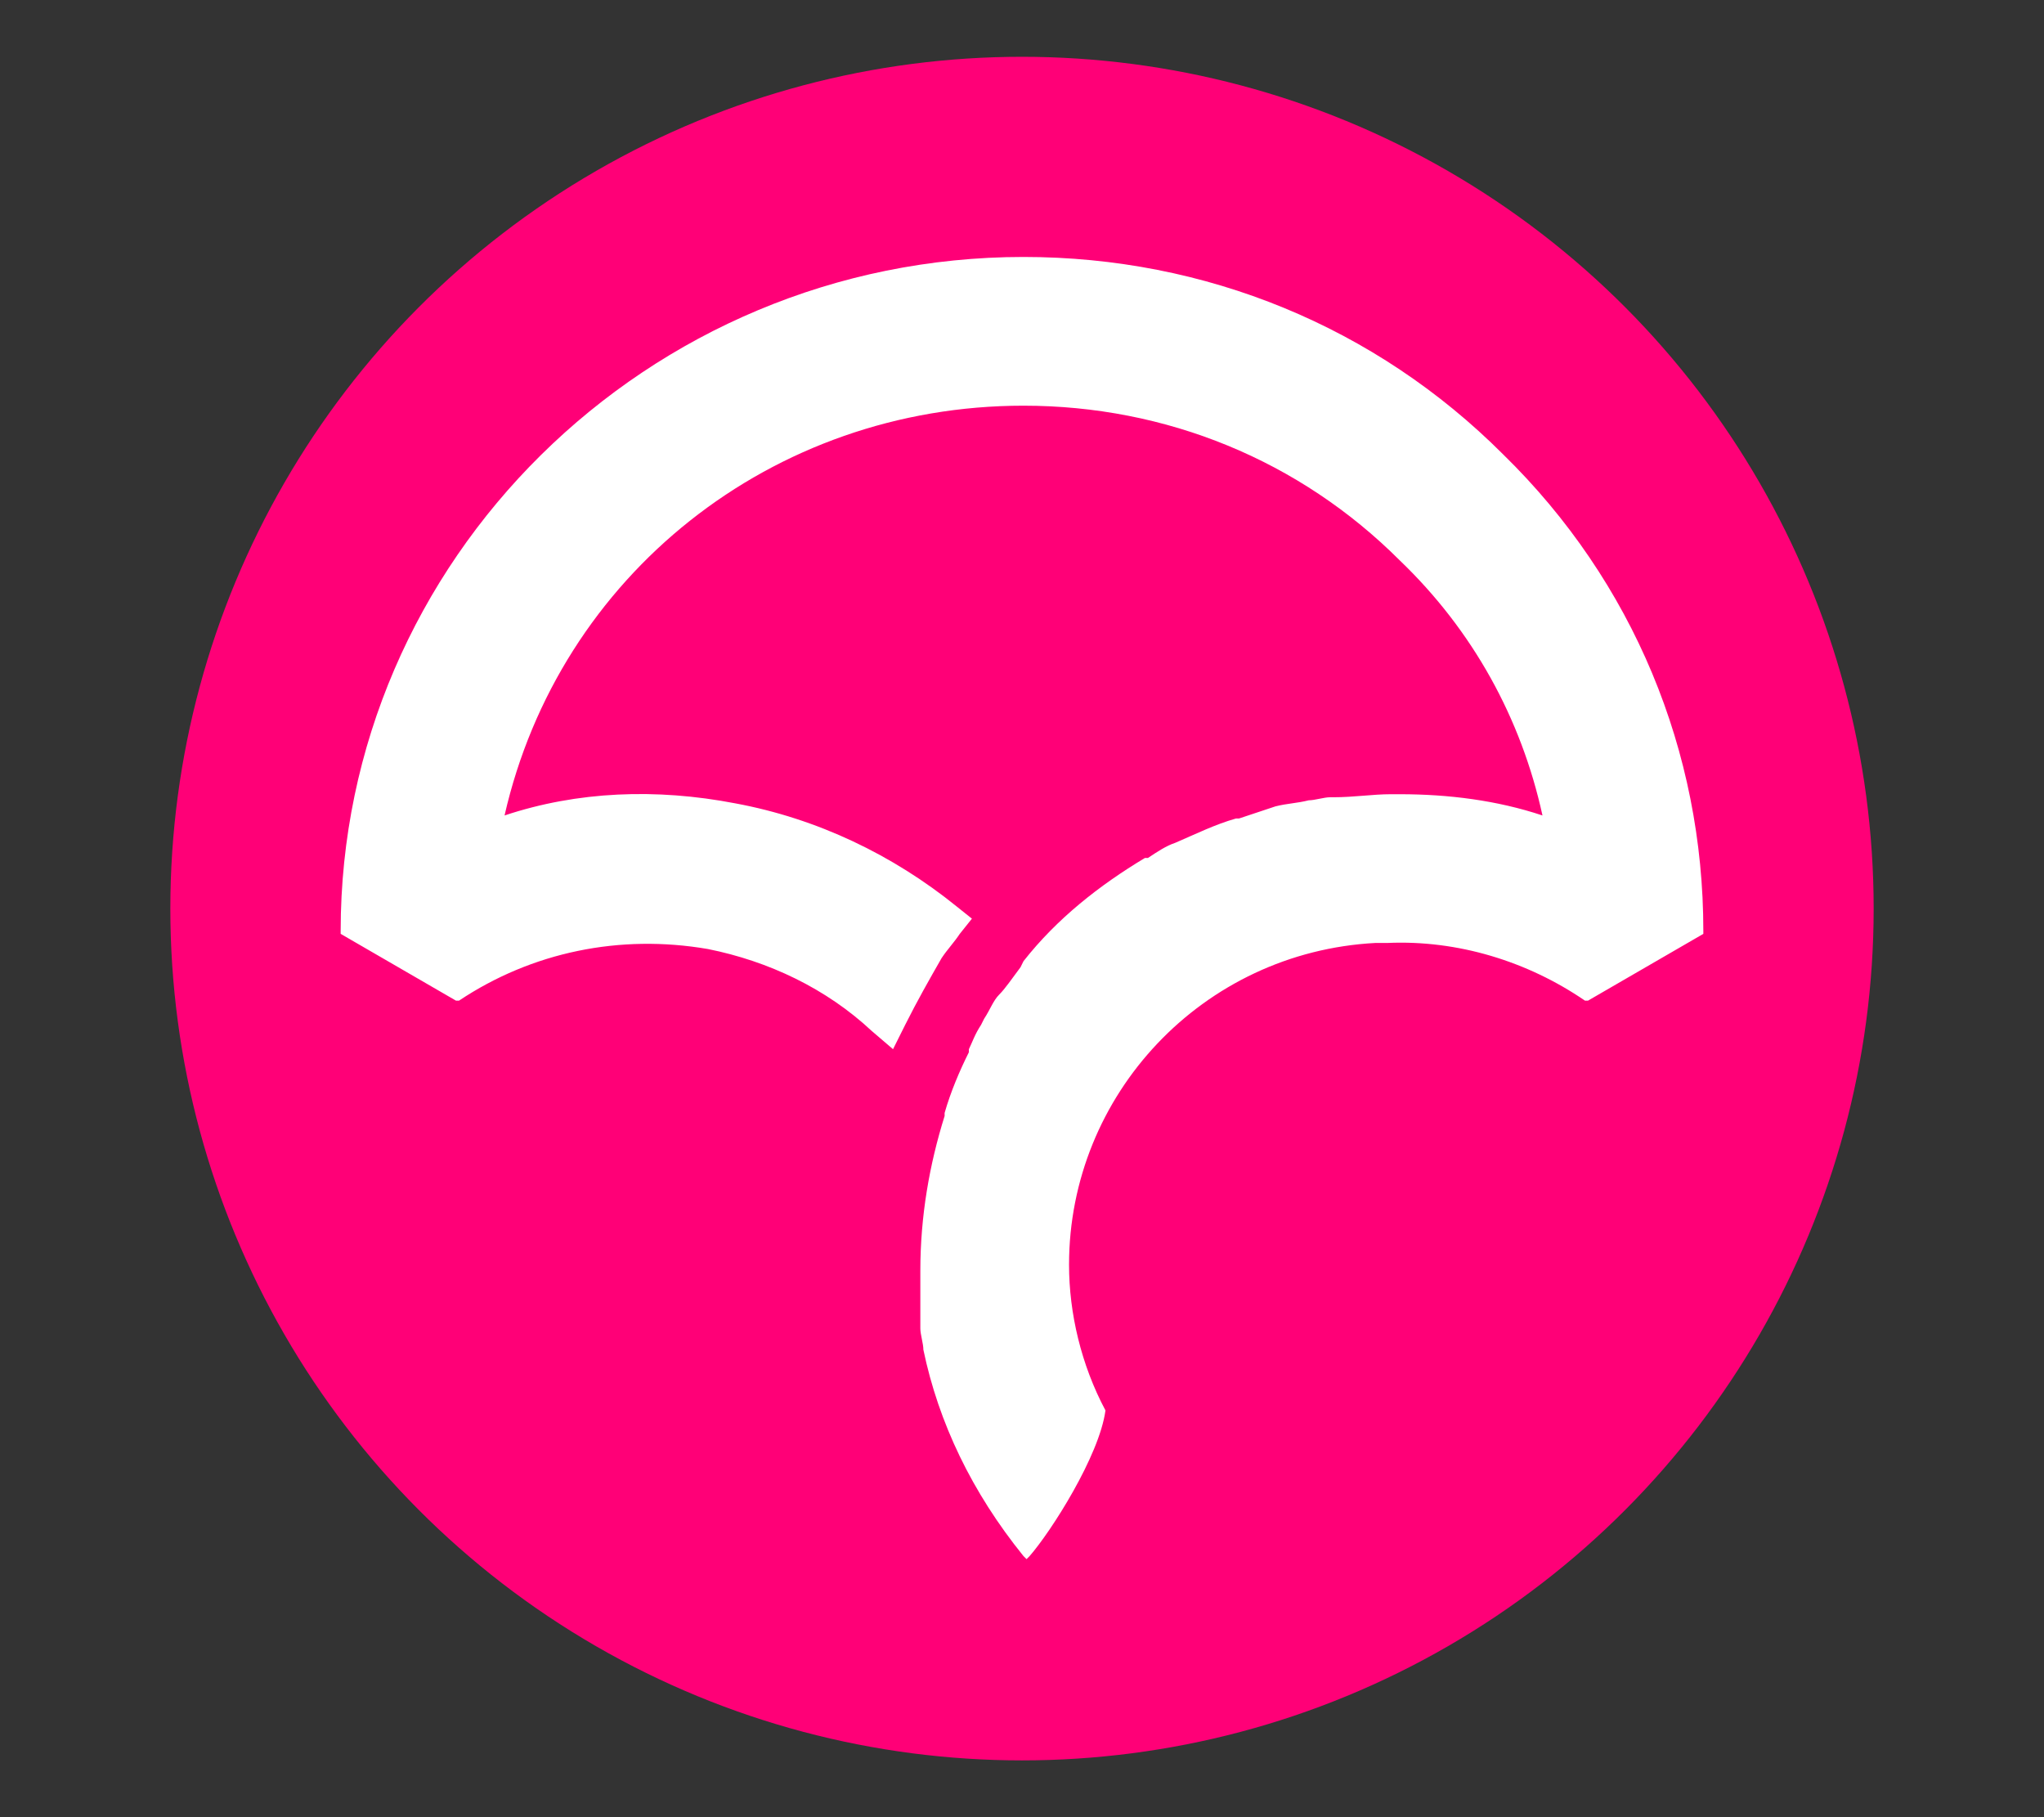 <svg width="100%" height="100%" viewBox="0 0 18 16" version="1.1" xmlns="http://www.w3.org/2000/svg" xmlns:xlink="http://www.w3.org/1999/xlink" xml:space="preserve" style="fill-rule:evenodd;clip-rule:evenodd;stroke-linejoin:round;stroke-miterlimit:2;"><rect x="0" y="0" width="18" height="16" fill="#333333" stroke="none"/><g id="codecov" transform="matrix(0.25,0,0,0.25,9,8)"><g transform="matrix(1,0,0,1,-30,-30)"><g id="Page-1"><g id="codecov1"><circle id="Oval" cx="30" cy="30" r="30" style="fill:rgb(255,0,119);"/><path id="Path" d="M30.053,7.05C16.797,7.05 6,17.74 6,30.783L6,30.89L10.062,33.242L10.169,33.242C12.735,31.531 15.835,30.89 18.935,31.424C21.073,31.852 23.105,32.814 24.708,34.311L25.457,34.952L25.884,34.097C26.312,33.242 26.739,32.493 27.167,31.745C27.381,31.424 27.595,31.21 27.808,30.89L28.236,30.355L27.702,29.928C25.457,28.11 22.784,26.827 19.898,26.293C17.118,25.758 14.339,25.865 11.773,26.72C13.697,18.275 21.18,12.288 30.053,12.288C35.078,12.288 39.782,14.213 43.31,17.74C45.875,20.199 47.586,23.299 48.334,26.72C46.731,26.186 45.02,25.972 43.31,25.972L42.989,25.972C42.347,25.972 41.706,26.079 40.958,26.079L40.851,26.079C40.637,26.079 40.316,26.186 40.102,26.186C39.675,26.293 39.354,26.293 38.927,26.4C38.927,26.4 37.964,26.72 37.644,26.827L37.537,26.827C36.788,27.041 36.147,27.362 35.399,27.683C35.078,27.789 34.757,28.003 34.437,28.217L34.33,28.217C32.726,29.179 31.229,30.355 30.053,31.852L29.947,32.066C29.626,32.493 29.412,32.814 29.198,33.028C28.984,33.242 28.878,33.562 28.664,33.883L28.557,34.097C28.343,34.417 28.236,34.738 28.129,34.952L28.129,35.059C27.808,35.7 27.488,36.449 27.274,37.197L27.274,37.304C26.739,39.014 26.419,40.832 26.419,42.756L26.419,44.787C26.419,45.001 26.526,45.322 26.526,45.536C27.06,48.101 28.236,50.56 30.053,52.805L30.16,52.912L30.267,52.805C31.016,51.95 32.726,49.277 32.94,47.674C32.085,46.07 31.657,44.253 31.657,42.542C31.657,36.556 36.361,31.531 42.454,31.21L42.882,31.21C45.341,31.103 47.8,31.852 49.831,33.242L49.938,33.242L54,30.89L54,30.783C54,24.475 51.541,18.489 46.944,13.999C42.454,9.509 36.468,7.05 30.053,7.05" style="fill:white;fill-rule:nonzero;"/></g></g></g></g></svg>